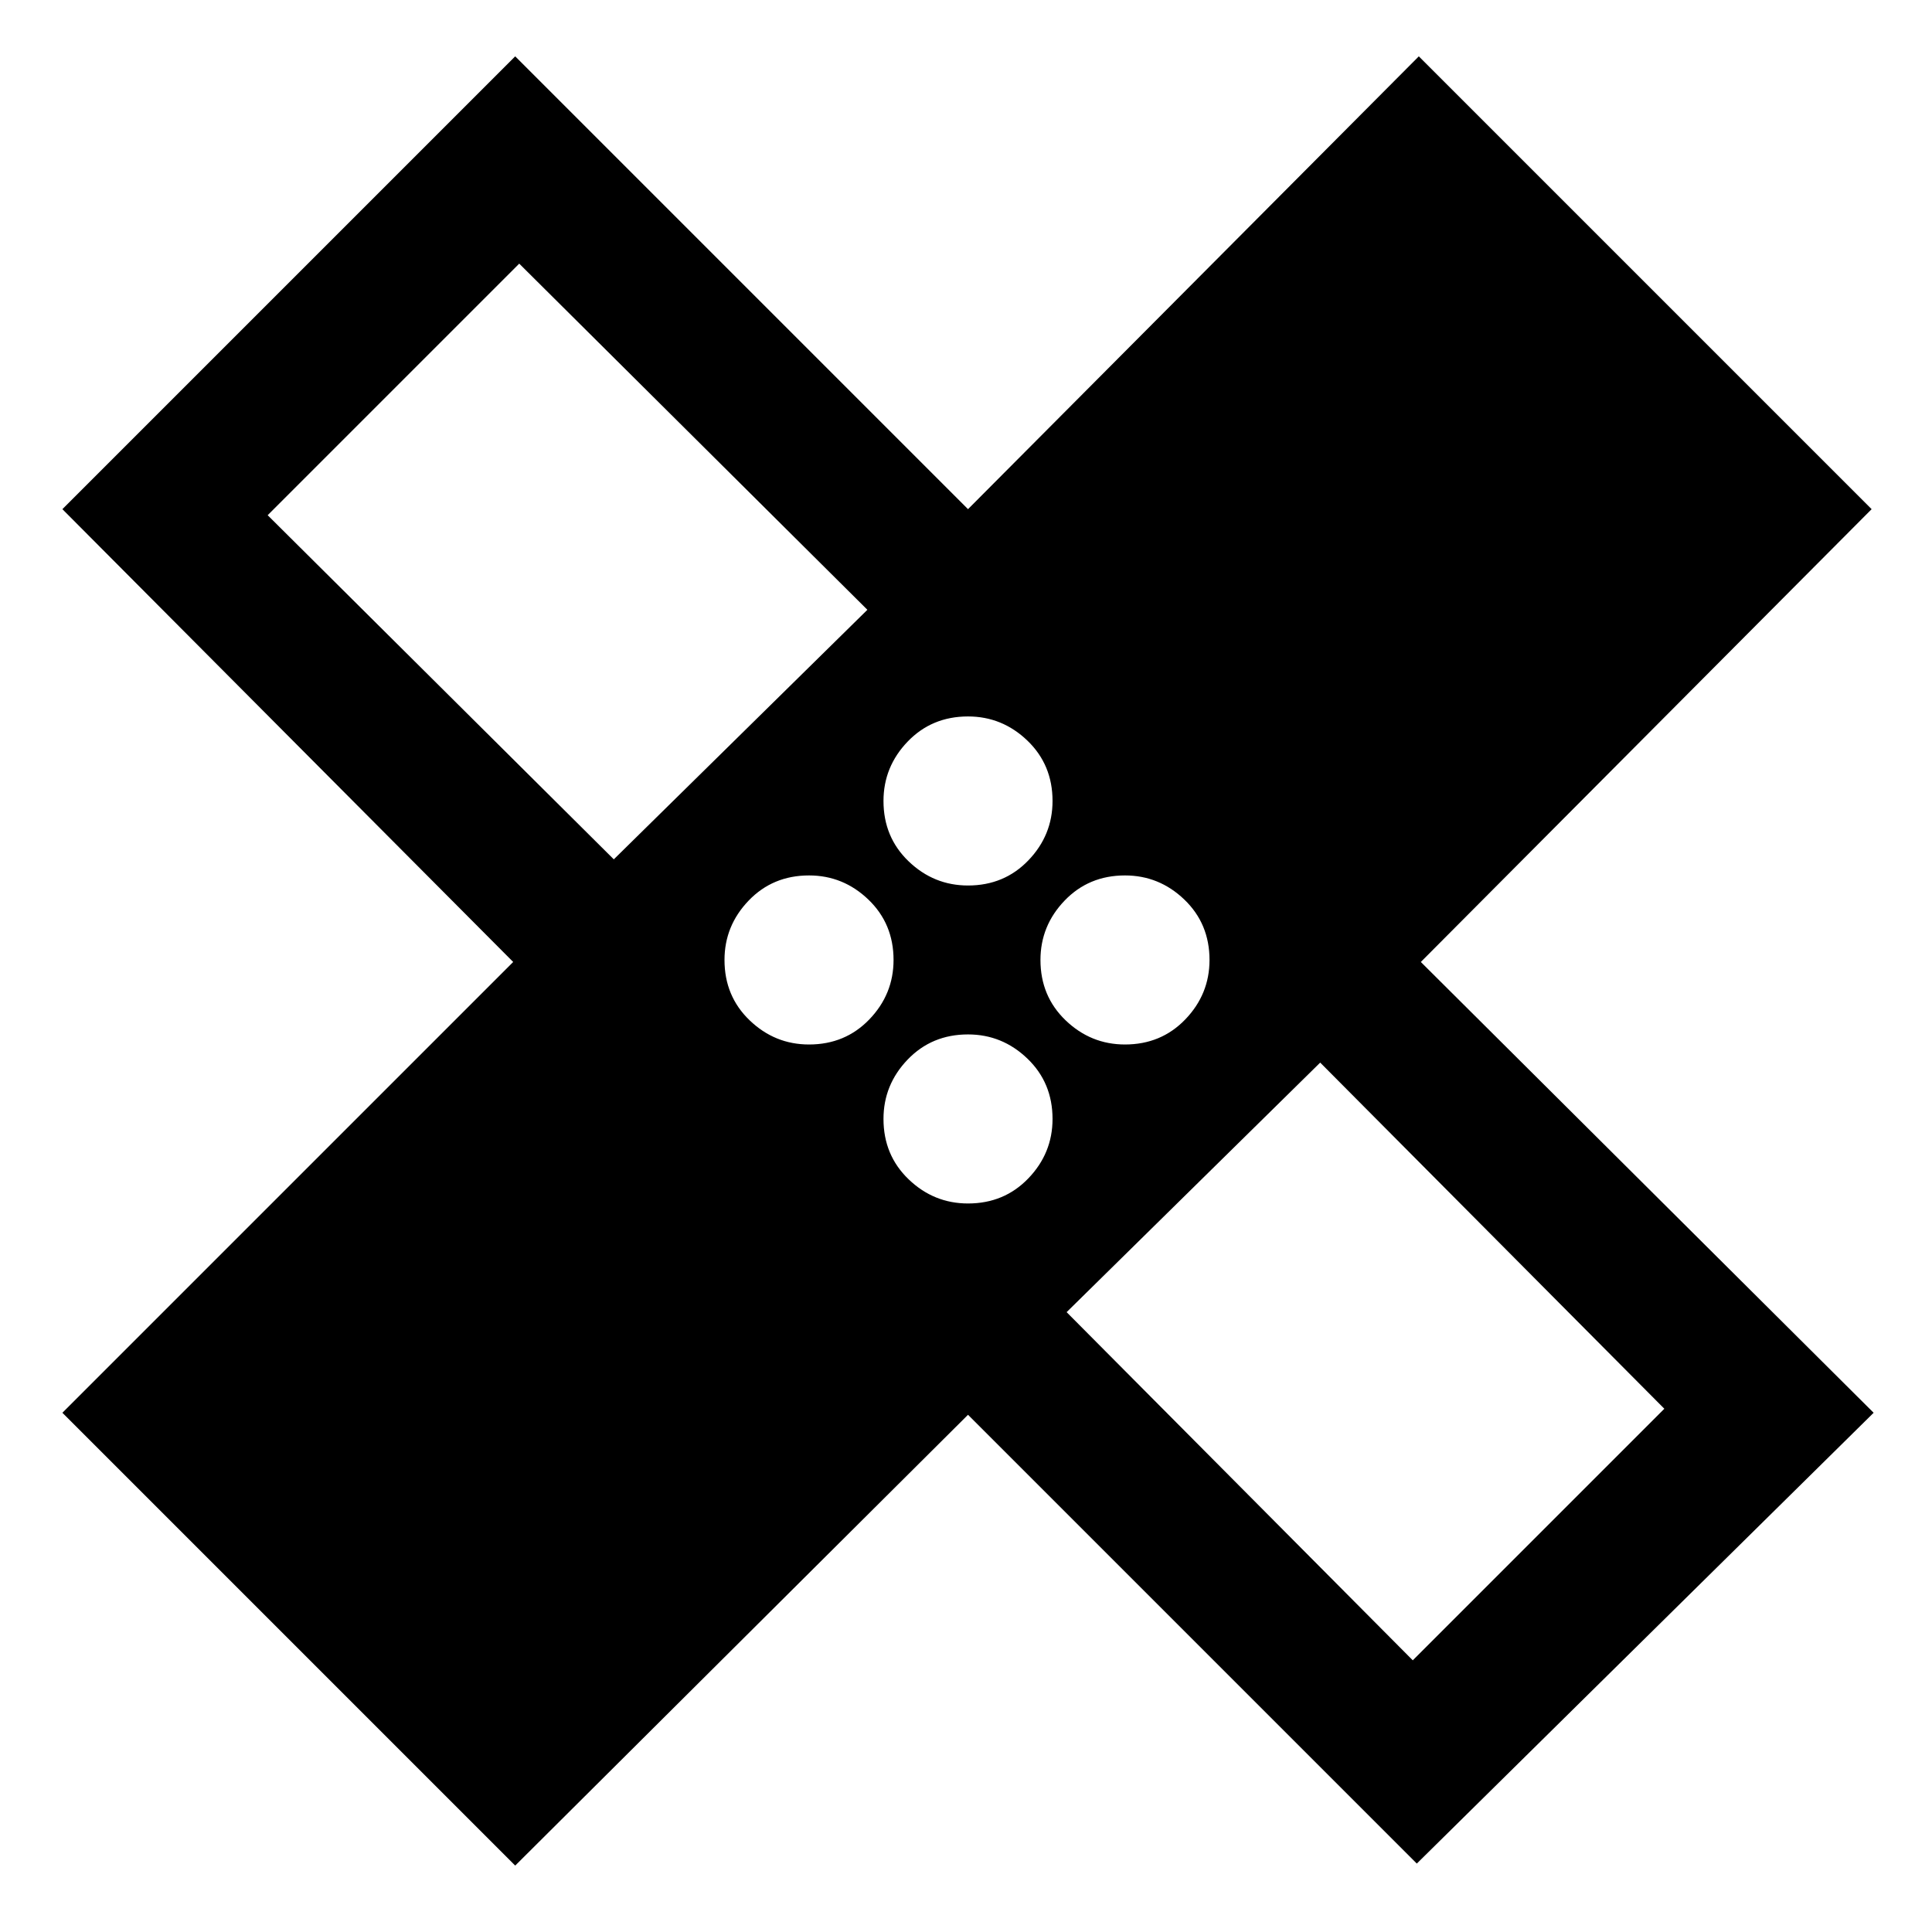 <svg xmlns="http://www.w3.org/2000/svg" height="48" width="48"><path d="M12.8 46.35 1.55 35.1 12.75 23.9 1.55 12.65 12.8 1.4 24.05 12.65 35.25 1.4 46.5 12.65 35.3 23.9 46.55 35.1 35.2 46.3 24.05 35.15ZM24.05 22Q24.95 22 25.55 21.375Q26.15 20.75 26.15 19.9Q26.15 19 25.525 18.4Q24.9 17.8 24.05 17.8Q23.15 17.8 22.55 18.425Q21.95 19.05 21.95 19.9Q21.95 20.8 22.575 21.4Q23.2 22 24.05 22ZM15.25 21.35 21.55 15.15 12.9 6.55 6.65 12.8ZM20.1 25.95Q21 25.95 21.6 25.325Q22.2 24.7 22.2 23.85Q22.2 22.95 21.575 22.35Q20.95 21.75 20.1 21.75Q19.2 21.75 18.6 22.375Q18 23 18 23.85Q18 24.75 18.625 25.35Q19.25 25.95 20.1 25.95ZM24.05 29.9Q24.95 29.9 25.55 29.275Q26.15 28.65 26.15 27.8Q26.15 26.9 25.525 26.3Q24.9 25.7 24.05 25.7Q23.15 25.7 22.55 26.325Q21.95 26.95 21.95 27.8Q21.95 28.7 22.575 29.3Q23.2 29.9 24.05 29.9ZM27.95 25.95Q28.85 25.95 29.45 25.325Q30.05 24.7 30.05 23.85Q30.05 22.95 29.425 22.35Q28.8 21.75 27.95 21.75Q27.05 21.75 26.45 22.375Q25.85 23 25.85 23.85Q25.85 24.75 26.475 25.35Q27.1 25.95 27.95 25.95ZM35.1 41.25 41.35 35 32.8 26.4 26.5 32.6ZM17.05 16.9ZM31.1 30.85Z"/></svg>